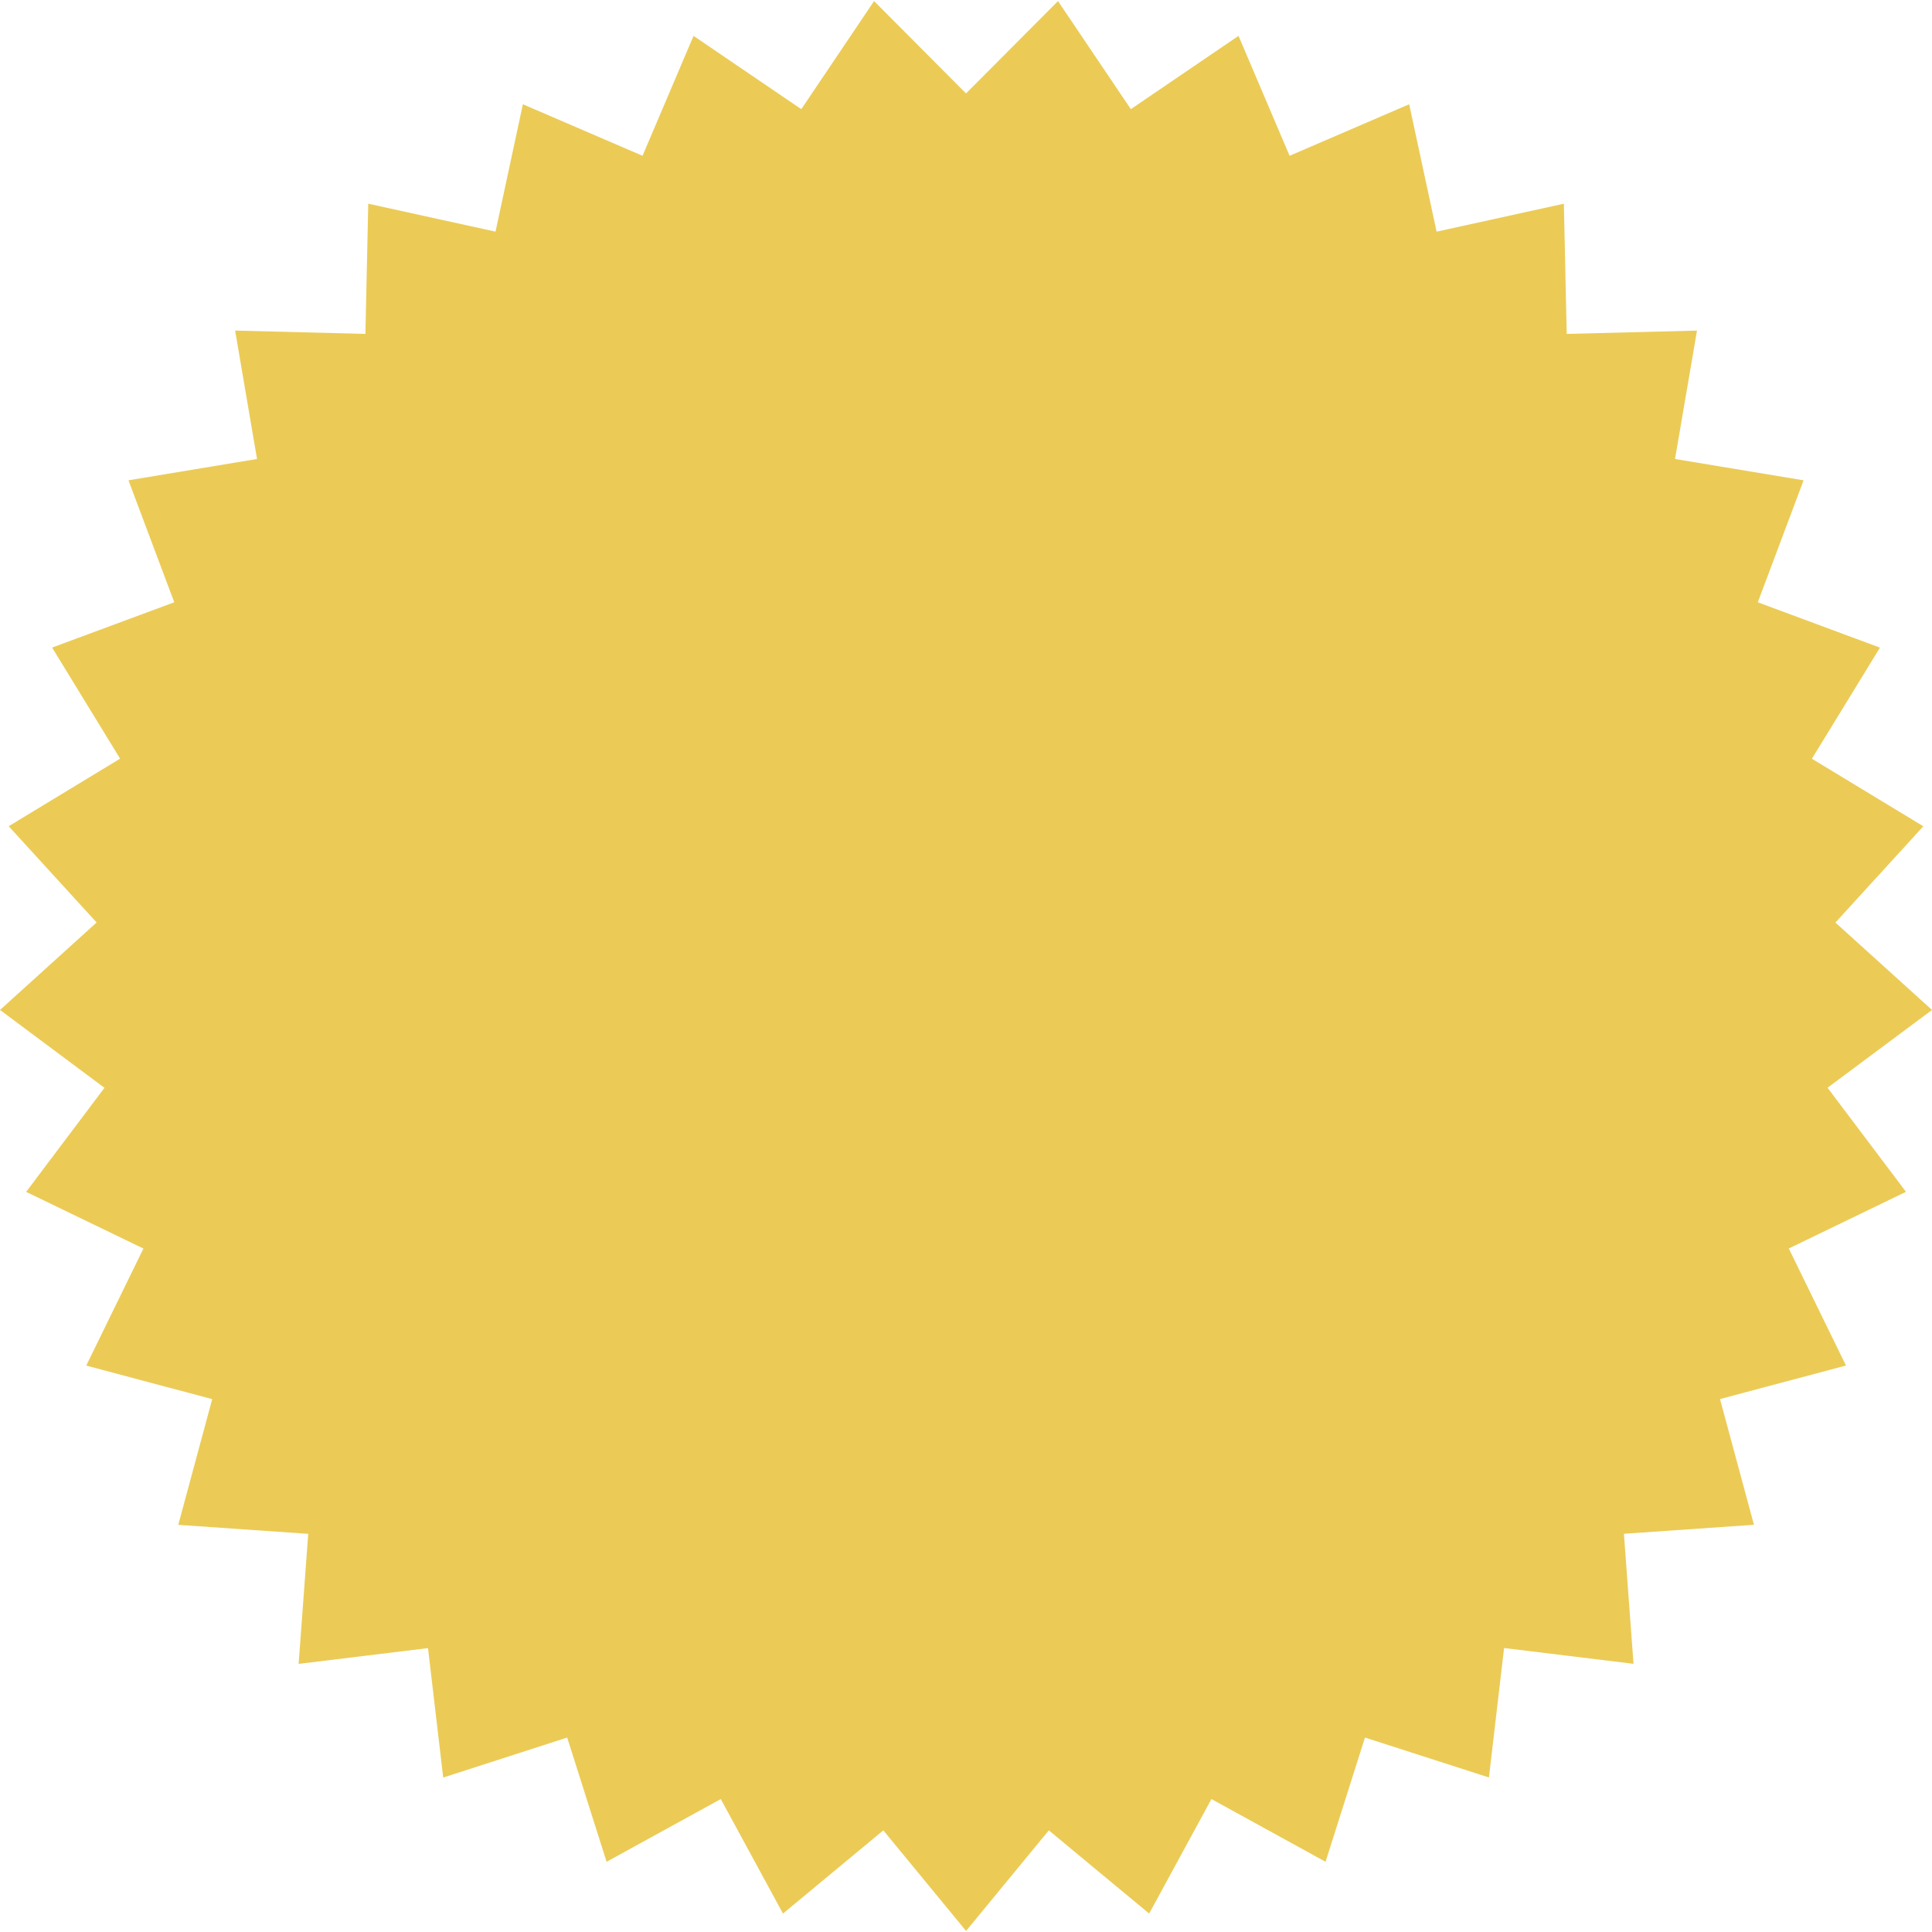 <?xml version="1.0" encoding="UTF-8"?>
<svg width="179px" height="179px" viewBox="0 0 179 179" version="1.1" xmlns="http://www.w3.org/2000/svg" xmlns:xlink="http://www.w3.org/1999/xlink">
    <!-- Generator: Sketch 54.1 (76490) - https://sketchapp.com -->
    <title>pounds-sticker-svgrepo-com</title>
    <desc>Created with Sketch.</desc>
    <g id="Page-1" stroke="none" stroke-width="1" fill="none" fill-rule="evenodd">
        <g id="web-bits" transform="translate(-813, -564)" fill="#EBCB56" fill-rule="nonzero">
            <g id="pounds-sticker-svgrepo-com" transform="translate(813, 564)">
                <path d="M162.86,55.802 L174.18,60.003 L167.873,70.296 L178.196,76.555 L170.051,85.475 L179.001,93.572 L169.323,100.78 L176.591,110.422 L165.731,115.673 L171.03,126.515 L159.359,129.624 L162.504,141.271 L150.457,142.106 L151.346,154.153 L139.353,152.691 L137.951,164.684 L126.465,160.985 L122.813,172.495 L112.24,166.683 L106.47,177.292 L97.174,169.583 L89.507,178.903 L81.84,169.583 L72.544,177.292 L66.78,166.683 L56.201,172.495 L52.549,160.985 L41.063,164.69 L39.655,152.697 L27.668,154.159 L28.557,142.112 L16.516,141.277 L19.661,129.63 L7.99,126.521 L13.288,115.679 L2.422,110.428 L9.678,100.786 L0,93.572 L8.951,85.469 L0.806,76.549 L11.128,70.29 L4.827,59.997 L16.145,55.801 L11.903,44.5 L23.813,42.525 L21.784,30.627 L33.855,30.937 L34.118,18.872 L45.909,21.462 L48.445,9.66 L59.531,14.434 L64.257,3.324 L74.24,10.114 L80.982,0.101 L89.503,8.657 L98.024,0.101 L104.772,10.113 L114.749,3.323 L119.481,14.433 L130.561,9.66 L133.102,21.463 L144.893,18.873 L145.156,30.938 L157.227,30.628 L155.192,42.526 L167.102,44.501 L162.86,55.802 Z" id="Shape"></path>
            </g>
        </g>
    </g>
</svg>